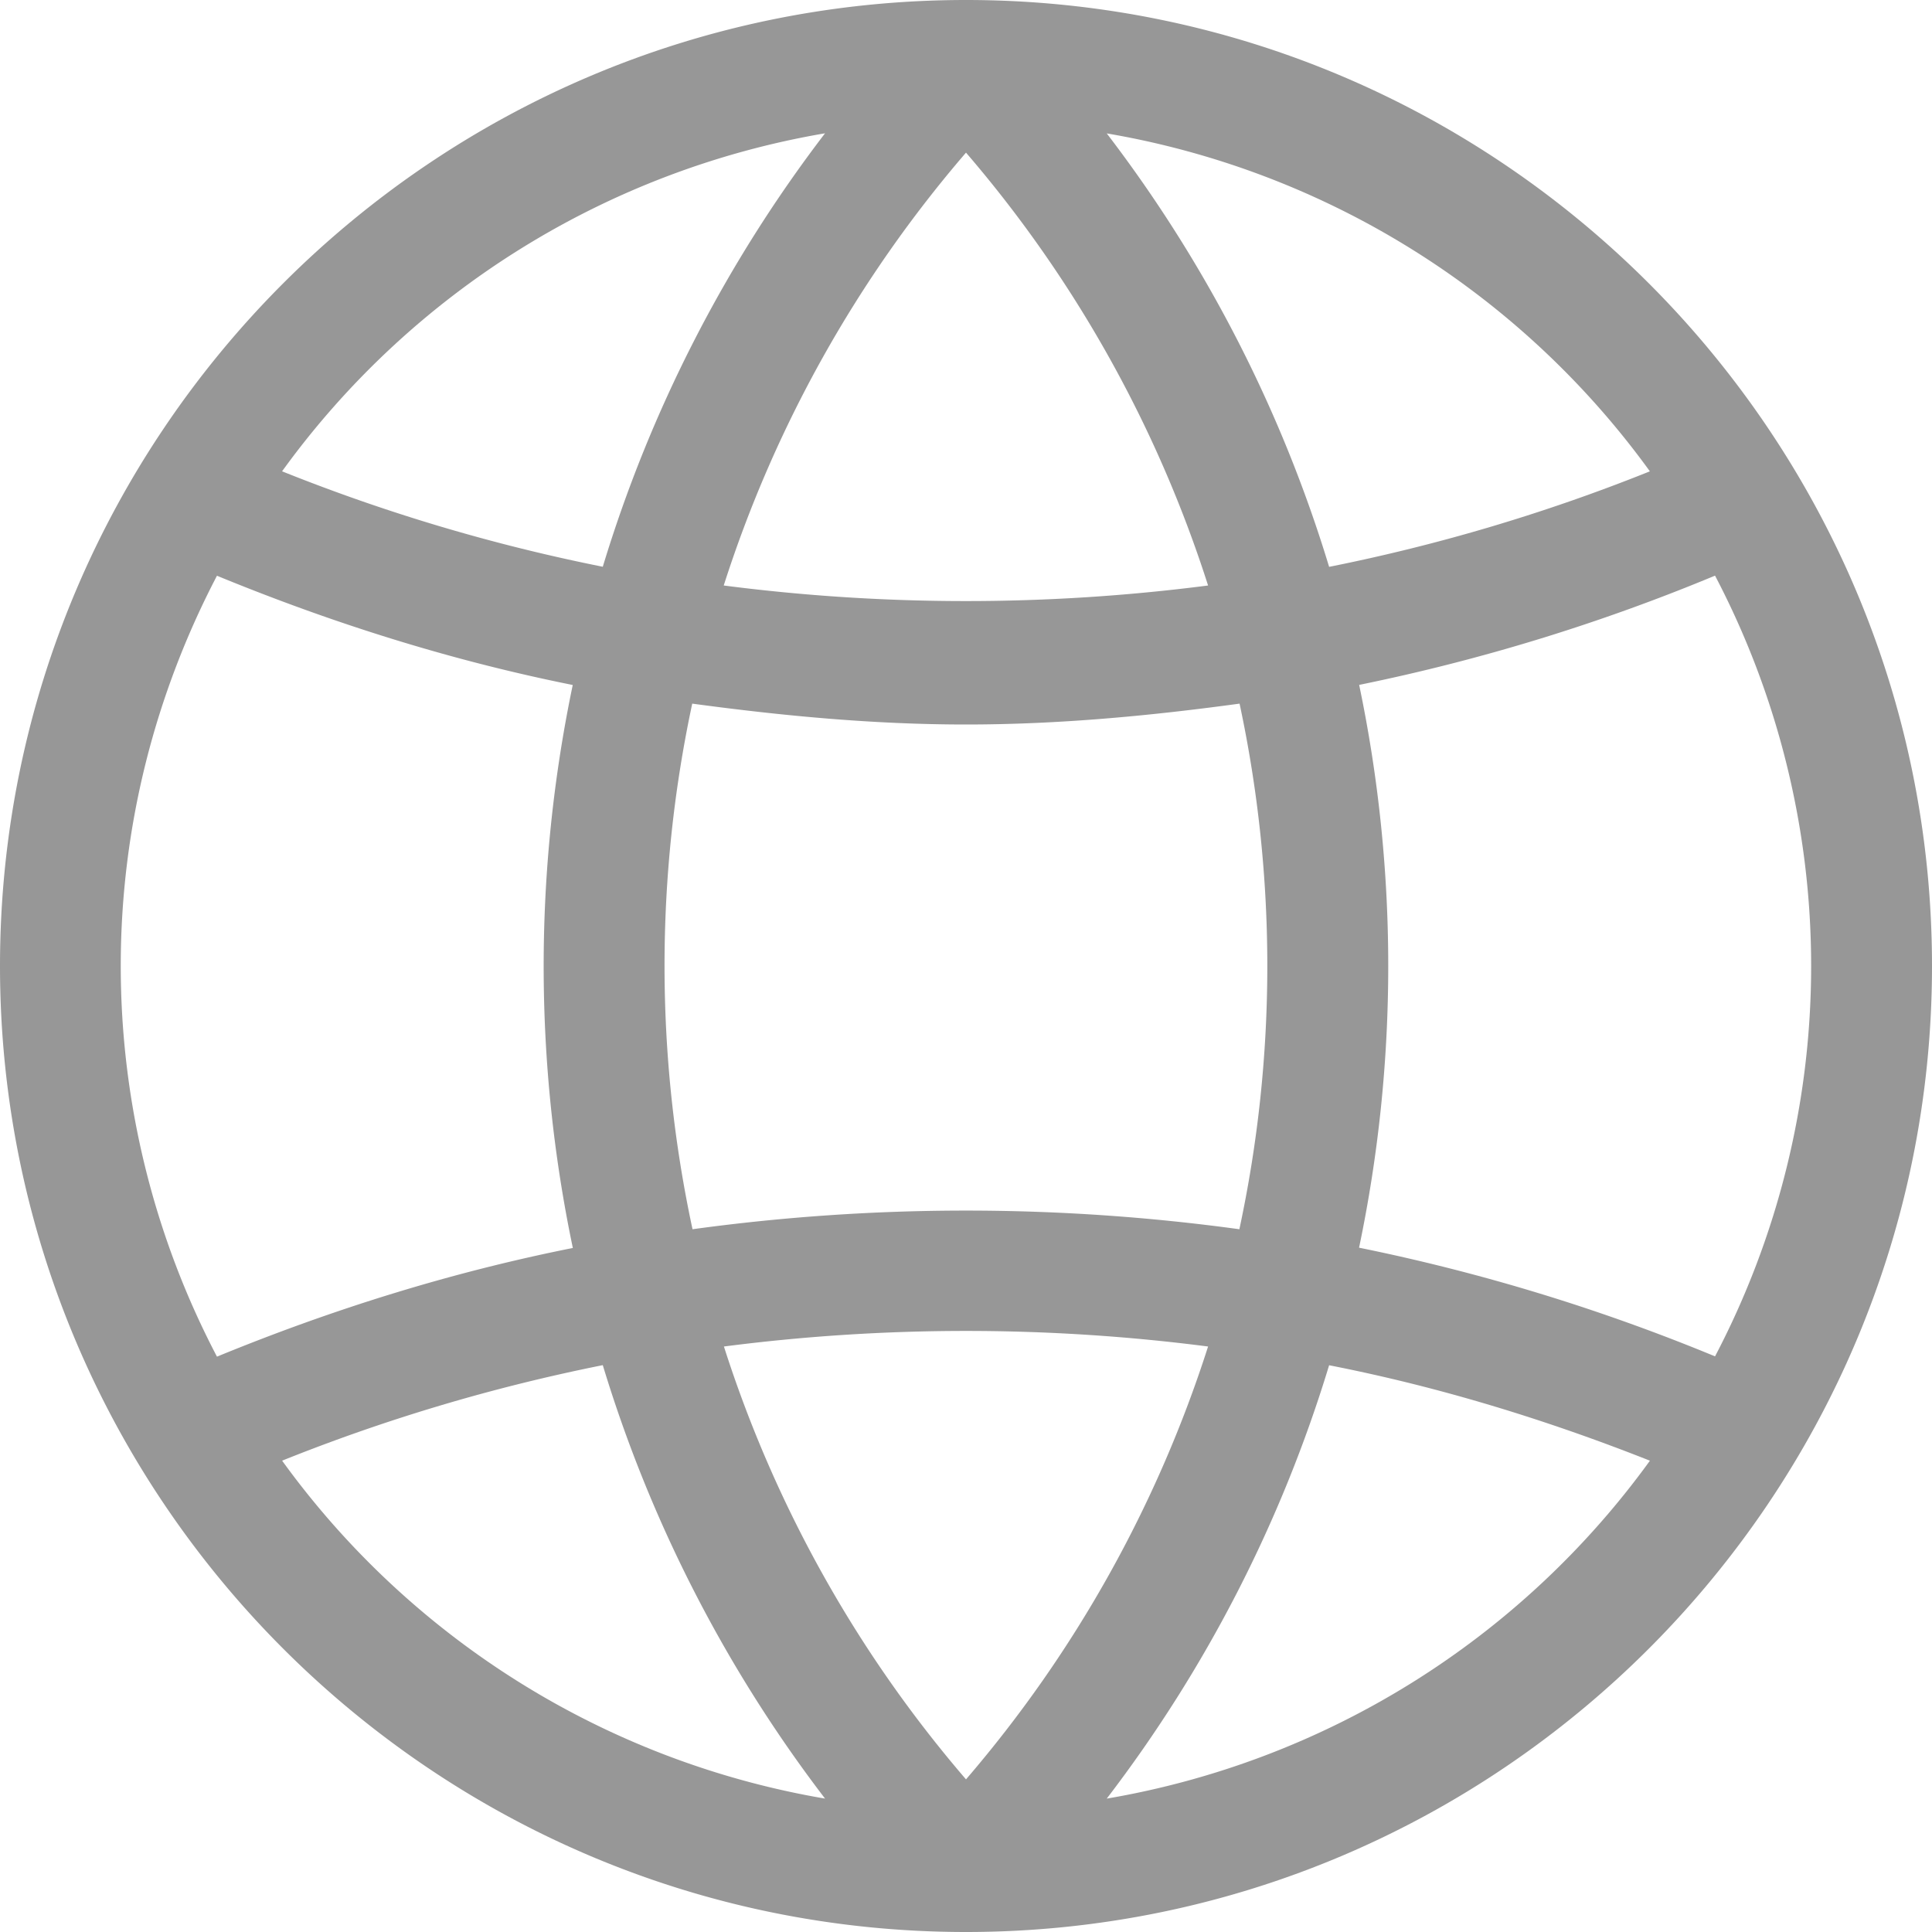 <svg width="20" height="20" fill="none" xmlns="http://www.w3.org/2000/svg"><path d="M10 0C4.486 0 0 4.486 0 10s4.486 10 10 10 10-4.486 10-10S15.514 0 10 0zm7.08 4.879a18.81 18.81 0 0 1-3.321.989 14.138 14.138 0 0 0-2.302-4.487A8.755 8.755 0 0 1 17.08 4.88zm-4.25 7.846a20.84 20.84 0 0 0-5.661 0 12.982 12.982 0 0 1-.003-5.441C8.1 7.41 9.041 7.5 10 7.5c.959 0 1.9-.089 2.832-.216a12.983 12.983 0 0 1-.002 5.441zm-.324-6.664c-1.664.215-3.35.215-5.014 0A12.891 12.891 0 0 1 10 1.58a12.888 12.888 0 0 1 2.506 4.481zM8.54 1.381a14.135 14.135 0 0 0-2.3 4.486 18.83 18.83 0 0 1-3.32-.988A8.75 8.75 0 0 1 8.54 1.38zM1.25 10c0-1.457.364-2.83.996-4.04 1.195.491 2.422.878 3.683 1.131a14.234 14.234 0 0 0 .001 5.828c-1.26.251-2.491.635-3.684 1.125A8.714 8.714 0 0 1 1.25 10zm1.67 5.121a18.83 18.83 0 0 1 3.32-.989 14.14 14.14 0 0 0 2.301 4.487A8.75 8.75 0 0 1 2.92 15.12zm4.574-1.182a19.558 19.558 0 0 1 5.012 0A12.909 12.909 0 0 1 10 18.42a12.888 12.888 0 0 1-2.506-4.481zm3.963 4.68a14.14 14.14 0 0 0 2.302-4.486c1.135.222 2.244.562 3.321.988a8.756 8.756 0 0 1-5.622 3.498zm2.612-5.703c.402-1.921.403-3.905.001-5.826a20.03 20.03 0 0 0 3.684-1.131 8.704 8.704 0 0 1 0 8.082 20.145 20.145 0 0 0-3.685-1.125z" fill="#979797"/></svg>